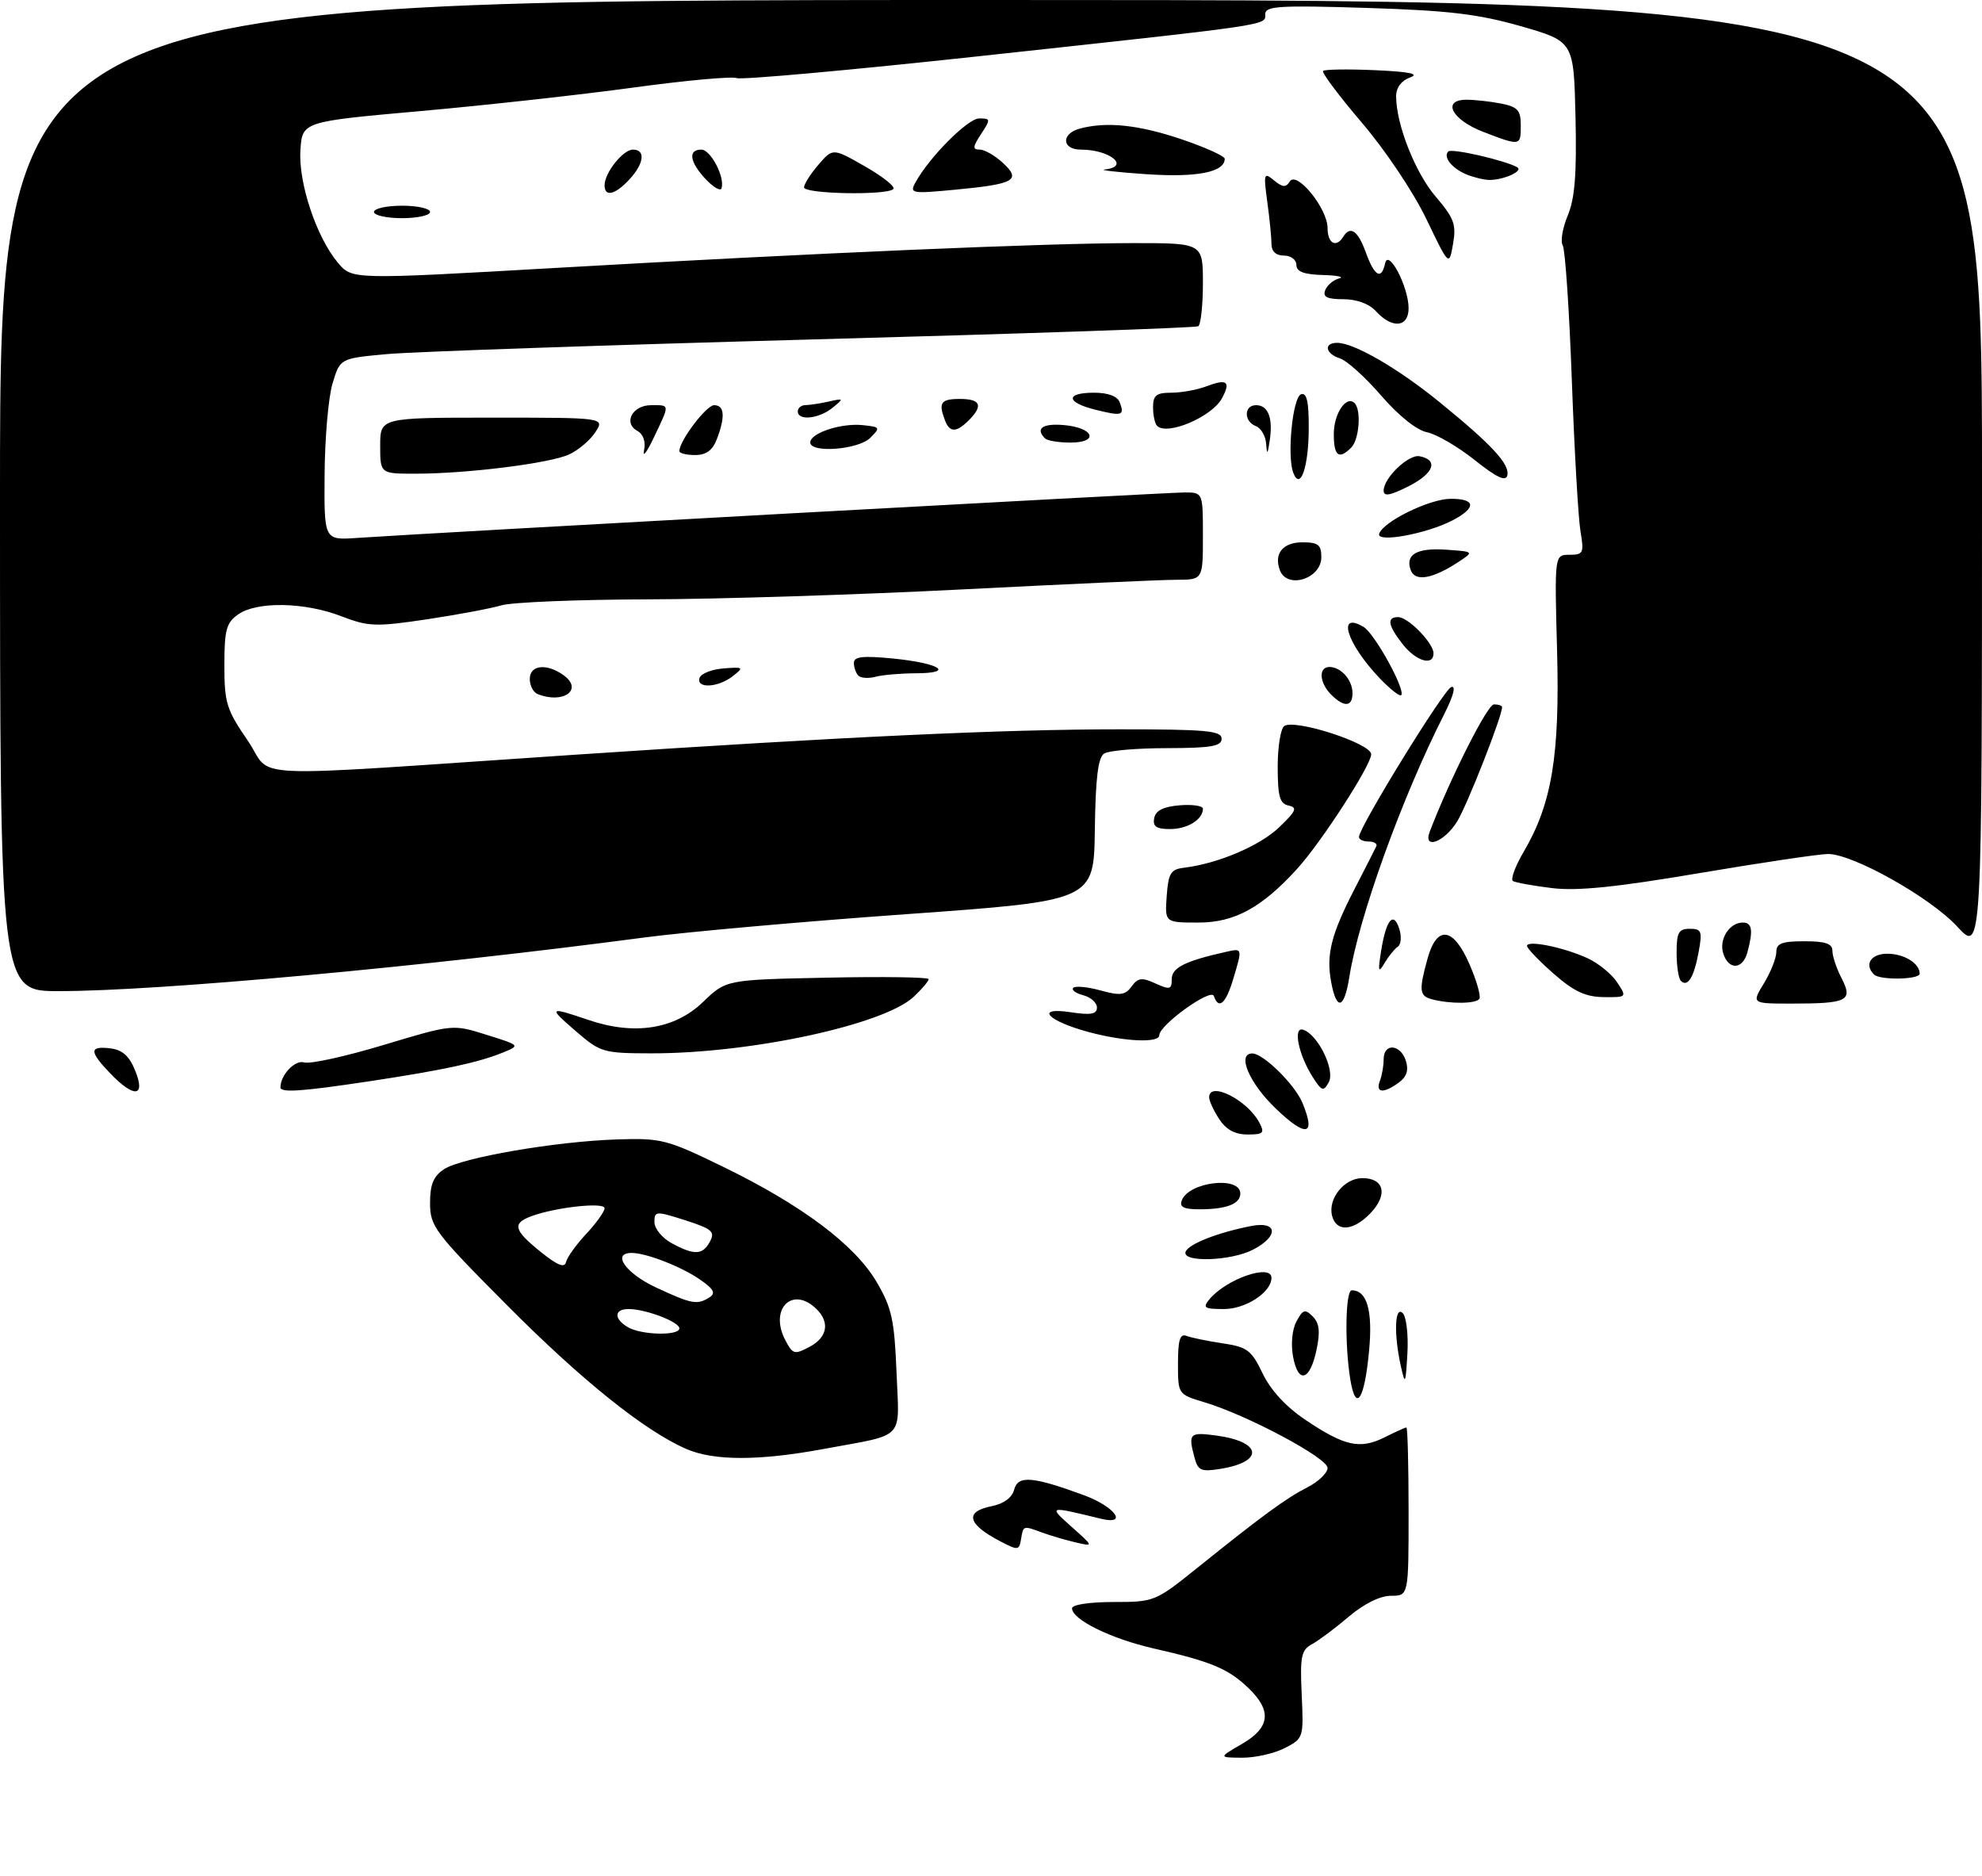 <?xml version="1.0" encoding="UTF-8" standalone="no"?>
<!DOCTYPE svg PUBLIC "-//W3C//DTD SVG 1.1//EN" "http://www.w3.org/Graphics/SVG/1.1/DTD/svg11.dtd" >
<svg xmlns="http://www.w3.org/2000/svg" xmlns:xlink="http://www.w3.org/1999/xlink" version="1.1" viewBox="0 0 318 301">
 <g >
 <path fill="currentColor"
d=" M 132.14 232.45 C 145.47 229.98 144.28 231.23 143.84 220.12 C 143.50 211.72 143.08 209.80 140.65 205.66 C 137.16 199.71 128.66 193.33 116.00 187.17 C 107.00 182.79 106.11 182.56 99.00 182.79 C 89.16 183.11 74.11 185.70 71.26 187.56 C 69.54 188.69 69.00 190.00 69.00 193.00 C 69.00 196.73 69.72 197.69 81.25 209.29 C 93.29 221.41 103.44 229.55 110.12 232.45 C 114.53 234.37 121.79 234.37 132.14 232.45 Z  M 199.25 279.78 C 203.81 277.14 204.11 274.43 200.25 270.75 C 197.04 267.69 194.29 266.54 185.13 264.46 C 178.26 262.90 172.00 259.82 172.00 258.01 C 172.00 257.43 174.82 257.00 178.64 257.00 C 185.16 257.00 185.39 256.91 191.89 251.69 C 202.55 243.12 206.30 240.38 209.75 238.61 C 211.54 237.70 213.00 236.29 213.00 235.49 C 213.00 233.89 200.10 227.01 193.25 224.96 C 189.00 223.68 189.00 223.68 189.00 218.73 C 189.00 214.95 189.32 213.91 190.37 214.31 C 191.13 214.60 193.73 215.14 196.16 215.50 C 200.12 216.09 200.79 216.60 202.58 220.33 C 203.85 222.99 206.32 225.68 209.42 227.76 C 215.70 231.99 218.19 232.55 222.11 230.60 C 223.87 229.72 225.46 229.00 225.65 229.00 C 225.84 229.00 226.00 235.07 226.00 242.50 C 226.00 256.00 226.00 256.00 223.18 256.00 C 221.44 256.00 218.86 257.27 216.43 259.33 C 214.27 261.17 211.61 263.16 210.51 263.76 C 208.77 264.71 208.57 265.70 208.85 271.85 C 209.17 278.77 209.14 278.88 206.14 280.43 C 204.47 281.29 201.39 281.99 199.30 281.98 C 195.50 281.95 195.50 281.95 199.25 279.78 Z  M 160.50 247.27 C 155.20 244.51 154.71 242.51 159.09 241.63 C 161.06 241.24 162.38 240.26 162.72 238.96 C 163.33 236.65 165.68 236.84 173.92 239.87 C 178.90 241.71 181.07 244.72 176.63 243.64 C 168.12 241.57 168.15 241.56 172.00 245.00 C 175.50 248.12 175.50 248.12 172.50 247.42 C 170.85 247.03 168.46 246.32 167.18 245.85 C 164.13 244.73 164.19 244.71 163.82 246.92 C 163.52 248.73 163.33 248.75 160.50 247.27 Z  M 191.66 233.86 C 190.61 229.95 190.84 229.72 195.12 230.29 C 202.49 231.28 202.90 234.49 195.81 235.64 C 192.73 236.14 192.21 235.92 191.66 233.86 Z  M 216.65 221.31 C 215.73 215.71 215.86 207.00 216.88 207.00 C 219.33 207.00 220.27 210.25 219.66 216.70 C 218.93 224.58 217.54 226.70 216.65 221.31 Z  M 224.75 219.12 C 223.61 214.01 223.78 209.38 225.06 210.66 C 225.64 211.24 225.98 214.14 225.81 217.11 C 225.52 222.12 225.45 222.26 224.75 219.12 Z  M 207.47 217.67 C 207.09 215.64 207.31 213.29 208.01 211.99 C 209.04 210.06 209.39 209.96 210.62 211.19 C 211.68 212.25 211.84 213.62 211.24 216.49 C 210.20 221.51 208.30 222.10 207.47 217.67 Z  M 194.05 208.43 C 196.77 205.16 204.00 202.67 204.00 205.00 C 204.00 207.30 199.89 210.00 196.38 210.00 C 193.20 210.00 192.92 209.81 194.05 208.43 Z  M 190.22 200.83 C 190.64 199.59 195.35 197.73 200.75 196.68 C 205.01 195.85 205.21 198.32 201.05 200.47 C 197.51 202.31 189.64 202.57 190.22 200.83 Z  M 213.73 195.06 C 213.01 192.32 215.67 189.00 218.59 189.00 C 222.06 189.00 222.71 191.62 219.95 194.55 C 217.19 197.49 214.42 197.72 213.73 195.06 Z  M 189.61 192.57 C 190.76 189.58 199.00 188.61 199.00 191.47 C 199.00 193.14 196.77 194.00 192.45 194.00 C 189.92 194.00 189.20 193.64 189.61 192.57 Z  M 195.62 179.54 C 194.73 178.18 194.00 176.60 194.00 176.04 C 194.00 173.38 200.09 176.43 202.03 180.05 C 202.95 181.78 202.73 182.00 200.15 182.00 C 198.15 182.00 196.72 181.22 195.62 179.54 Z  M 204.69 177.84 C 200.43 173.76 198.40 169.00 200.92 169.00 C 202.69 169.00 207.75 173.98 208.97 176.93 C 211.16 182.21 209.60 182.54 204.69 177.84 Z  M 17.69 172.20 C 14.30 168.66 14.30 167.78 17.68 168.18 C 19.63 168.41 20.73 169.39 21.69 171.75 C 23.41 175.99 21.53 176.20 17.69 172.20 Z  M 45.00 174.43 C 45.00 172.44 47.35 169.97 48.81 170.44 C 49.74 170.73 55.48 169.47 61.57 167.63 C 72.65 164.30 72.65 164.30 78.07 166.01 C 83.50 167.71 83.50 167.71 80.62 168.88 C 76.68 170.48 70.95 171.70 59.08 173.49 C 48.28 175.11 45.00 175.33 45.00 174.43 Z  M 210.69 172.90 C 208.34 169.27 207.38 164.63 209.10 165.20 C 211.48 165.99 214.26 171.71 213.19 173.62 C 212.35 175.13 212.09 175.06 210.69 172.90 Z  M 221.39 173.42 C 221.73 172.55 222.00 170.97 222.00 169.92 C 222.00 167.29 224.70 167.49 225.56 170.17 C 226.04 171.69 225.70 172.75 224.43 173.67 C 221.99 175.46 220.65 175.35 221.39 173.42 Z  M 92.50 165.52 C 87.89 161.55 87.99 161.44 94.40 163.62 C 101.79 166.14 108.26 165.12 112.81 160.73 C 116.50 157.17 116.50 157.17 132.75 156.84 C 141.69 156.65 149.00 156.76 149.00 157.08 C 149.00 157.39 147.92 158.66 146.61 159.90 C 141.82 164.39 120.48 169.00 104.50 168.98 C 96.83 168.97 96.34 168.83 92.50 165.52 Z  M 174.69 165.57 C 168.04 163.78 165.95 161.51 171.75 162.38 C 175.02 162.88 176.00 162.70 176.00 161.63 C 176.00 160.86 175.01 159.97 173.79 159.66 C 172.58 159.34 171.86 158.80 172.20 158.47 C 172.54 158.13 174.50 158.32 176.57 158.89 C 179.72 159.76 180.53 159.66 181.56 158.25 C 182.58 156.85 183.20 156.77 185.39 157.77 C 187.71 158.82 188.00 158.74 188.00 157.06 C 188.00 155.24 190.16 154.16 196.75 152.69 C 199.36 152.11 199.36 152.08 197.84 157.13 C 196.67 161.03 195.51 162.03 194.76 159.78 C 194.32 158.45 186.00 164.44 186.00 166.08 C 186.00 167.36 180.41 167.11 174.69 165.57 Z  M 213.58 157.56 C 212.75 153.13 213.57 149.90 217.39 142.50 C 219.09 139.20 220.64 136.16 220.83 135.75 C 221.01 135.34 220.45 135.00 219.58 135.00 C 218.71 135.00 218.02 134.66 218.04 134.25 C 218.14 132.55 231.65 110.62 232.84 110.22 C 233.65 109.95 233.20 111.64 231.66 114.68 C 224.90 128.02 218.01 147.13 216.49 156.75 C 215.68 161.89 214.45 162.23 213.58 157.56 Z  M 229.75 160.31 C 227.72 159.78 227.63 158.88 229.05 153.75 C 230.55 148.35 233.20 148.73 235.79 154.73 C 236.92 157.33 237.62 159.80 237.36 160.23 C 236.86 161.04 232.72 161.09 229.75 160.31 Z  M 283.01 157.75 C 284.10 155.96 284.99 153.71 285.00 152.75 C 285.00 151.34 285.88 151.00 289.50 151.00 C 292.90 151.00 294.00 151.38 294.00 152.55 C 294.00 153.40 294.66 155.38 295.48 156.95 C 297.33 160.55 296.44 161.00 287.43 161.00 C 281.03 161.00 281.03 161.00 283.01 157.75 Z  M 249.25 156.18 C 246.91 154.13 245.00 152.13 245.00 151.75 C 245.00 150.77 250.86 151.96 254.69 153.71 C 256.45 154.52 258.59 156.26 259.46 157.59 C 261.04 159.99 261.03 160.00 257.27 159.96 C 254.38 159.92 252.51 159.05 249.25 156.18 Z  M 0.00 79.50 C 0.00 0.00 0.00 0.00 159.00 0.00 C 318.00 0.00 318.00 0.00 318.00 76.48 C 318.00 152.96 318.00 152.96 314.03 148.65 C 309.72 143.97 297.31 137.00 293.30 137.00 C 291.93 137.00 282.64 138.38 272.65 140.07 C 259.29 142.33 253.05 142.97 249.00 142.47 C 245.97 142.10 243.16 141.59 242.74 141.34 C 242.33 141.08 243.10 138.98 244.46 136.66 C 249.00 128.92 250.28 121.20 249.82 104.27 C 249.41 89.00 249.41 89.00 251.81 89.00 C 254.04 89.00 254.17 88.72 253.58 85.25 C 253.23 83.19 252.60 72.28 252.19 61.00 C 251.78 49.72 251.12 39.99 250.73 39.36 C 250.34 38.73 250.70 36.57 251.54 34.57 C 252.68 31.82 252.99 27.90 252.78 18.78 C 252.50 6.64 252.50 6.64 244.00 4.20 C 237.12 2.24 232.40 1.68 219.25 1.27 C 205.23 0.83 203.00 0.97 203.00 2.27 C 203.00 4.10 204.54 3.87 157.08 9.02 C 136.49 11.25 119.00 12.83 118.21 12.53 C 117.41 12.22 109.94 12.91 101.60 14.05 C 93.26 15.19 77.90 16.89 67.47 17.82 C 48.50 19.51 48.50 19.51 48.20 24.09 C 47.86 29.34 50.77 38.06 54.24 42.18 C 56.50 44.85 56.50 44.85 89.00 42.99 C 131.01 40.58 167.90 39.00 181.89 39.00 C 193.00 39.00 193.00 39.00 193.00 45.44 C 193.00 48.98 192.66 52.09 192.25 52.34 C 191.84 52.59 164.05 53.54 130.50 54.45 C 96.95 55.37 66.14 56.43 62.03 56.81 C 54.56 57.50 54.56 57.50 53.36 61.50 C 52.69 63.70 52.12 70.26 52.08 76.08 C 52.00 86.66 52.00 86.66 57.25 86.30 C 67.91 85.56 187.19 79.00 190.04 79.00 C 193.00 79.00 193.00 79.00 193.00 86.00 C 193.00 93.00 193.00 93.00 188.75 93.01 C 186.41 93.01 171.00 93.71 154.50 94.55 C 138.00 95.40 115.28 96.12 104.00 96.15 C 92.72 96.18 82.13 96.61 80.45 97.11 C 78.77 97.61 73.37 98.62 68.45 99.36 C 60.24 100.58 59.11 100.53 54.71 98.84 C 48.85 96.59 41.23 96.45 38.22 98.56 C 36.31 99.90 36.00 101.03 36.00 106.73 C 36.00 112.75 36.34 113.85 39.75 118.81 C 44.05 125.07 37.15 124.77 92.50 121.06 C 135.37 118.19 160.90 117.00 179.65 117.00 C 193.52 117.00 196.00 117.23 196.00 118.50 C 196.00 119.72 194.35 120.00 187.25 120.02 C 182.44 120.02 177.90 120.41 177.16 120.88 C 176.18 121.50 175.77 124.81 175.66 133.12 C 175.50 144.50 175.50 144.50 145.50 146.65 C 129.00 147.82 110.10 149.51 103.50 150.38 C 67.72 155.12 25.41 159.00 9.42 159.00 C 0.00 159.00 0.00 159.00 0.00 79.50 Z  M 269.68 157.35 C 269.31 156.97 269.00 154.94 269.00 152.83 C 269.00 149.60 269.33 149.00 271.11 149.00 C 273.01 149.00 273.15 149.38 272.53 152.75 C 271.79 156.79 270.77 158.44 269.68 157.35 Z  M 300.67 156.33 C 299.06 154.73 300.17 153.00 302.80 153.00 C 305.50 153.00 308.00 154.54 308.00 156.20 C 308.00 157.16 301.61 157.28 300.67 156.33 Z  M 221.60 152.50 C 222.40 147.52 223.58 146.11 224.51 149.02 C 224.90 150.25 224.79 151.53 224.27 151.87 C 223.75 152.22 222.80 153.40 222.14 154.50 C 221.15 156.19 221.06 155.87 221.60 152.50 Z  M 276.48 152.95 C 275.77 150.69 277.47 148.00 279.62 148.00 C 281.12 148.00 281.31 149.24 280.37 152.75 C 279.62 155.56 277.35 155.68 276.48 152.95 Z  M 187.19 143.75 C 187.46 140.06 187.83 139.46 190.00 139.20 C 195.45 138.53 202.10 135.70 205.22 132.73 C 207.95 130.12 208.21 129.54 206.75 129.23 C 205.32 128.92 205.00 127.77 205.00 122.99 C 205.00 119.76 205.48 116.82 206.07 116.46 C 207.89 115.33 220.00 119.28 220.00 121.00 C 220.00 122.75 212.02 135.09 208.12 139.38 C 202.44 145.62 198.07 148.00 192.29 148.00 C 186.89 148.00 186.89 148.00 187.19 143.75 Z  M 229.40 133.39 C 232.72 124.76 238.65 113.00 239.69 113.00 C 240.41 113.00 241.00 113.20 241.00 113.44 C 241.00 114.92 235.45 129.05 233.81 131.75 C 231.78 135.09 228.25 136.41 229.40 133.39 Z  M 185.18 131.25 C 185.42 130.03 186.64 129.41 189.26 129.19 C 191.32 129.02 193.00 129.27 193.00 129.74 C 193.00 131.47 190.53 133.00 187.73 133.00 C 185.53 133.00 184.93 132.59 185.18 131.25 Z  M 213.57 111.43 C 211.67 109.52 211.51 107.00 213.30 107.00 C 215.16 107.00 217.00 109.09 217.00 111.20 C 217.00 113.42 215.65 113.51 213.57 111.43 Z  M 86.25 111.34 C 85.56 111.06 85.00 109.97 85.00 108.92 C 85.00 106.65 87.75 106.37 90.46 108.35 C 93.63 110.66 90.35 112.99 86.25 111.34 Z  M 221.30 108.74 C 216.04 103.18 214.44 97.98 218.80 100.59 C 220.58 101.66 225.58 110.76 224.81 111.53 C 224.56 111.77 222.99 110.51 221.30 108.74 Z  M 112.24 108.75 C 112.47 108.06 114.19 107.38 116.08 107.23 C 119.31 106.98 119.39 107.05 117.56 108.48 C 115.21 110.32 111.67 110.50 112.24 108.75 Z  M 137.72 108.39 C 137.33 107.99 137.00 107.07 137.00 106.35 C 137.00 105.33 138.43 105.17 143.25 105.64 C 150.77 106.38 153.29 107.99 146.95 108.01 C 144.50 108.02 141.59 108.27 140.47 108.57 C 139.36 108.87 138.12 108.79 137.72 108.39 Z  M 225.07 103.37 C 222.68 100.32 222.45 99.00 224.33 99.00 C 225.93 99.00 230.00 103.17 230.00 104.81 C 230.00 106.90 227.21 106.08 225.07 103.37 Z  M 205.36 91.50 C 204.34 88.84 205.81 87.00 208.97 87.00 C 211.50 87.00 212.00 87.40 212.00 89.39 C 212.00 92.84 206.54 94.57 205.36 91.50 Z  M 226.36 91.50 C 225.39 88.96 227.32 87.84 232.11 88.19 C 236.50 88.50 236.50 88.50 234.00 90.15 C 229.87 92.86 227.07 93.36 226.36 91.50 Z  M 221.28 85.63 C 221.93 83.67 229.36 80.03 232.75 80.02 C 236.82 80.00 236.92 81.47 232.99 83.51 C 228.82 85.66 220.80 87.12 221.28 85.63 Z  M 222.00 78.71 C 222.00 76.67 225.99 72.85 227.76 73.19 C 230.83 73.79 230.08 75.92 226.07 77.97 C 223.05 79.50 222.00 79.70 222.00 78.71 Z  M 236.59 73.79 C 233.89 71.64 230.45 69.64 228.94 69.34 C 227.29 69.01 224.38 66.68 221.60 63.46 C 219.07 60.53 216.10 57.85 215.00 57.50 C 212.64 56.75 212.32 55.00 214.54 55.00 C 217.25 55.00 224.31 59.09 231.00 64.54 C 239.38 71.36 242.26 74.48 241.84 76.26 C 241.60 77.30 240.13 76.61 236.59 73.79 Z  M 207.50 75.85 C 206.46 73.15 207.40 63.69 208.75 63.25 C 209.66 62.95 210.00 64.44 209.98 68.67 C 209.97 74.92 208.63 78.80 207.50 75.85 Z  M 61.00 71.50 C 61.00 67.00 61.00 67.00 79.02 67.00 C 97.05 67.00 97.05 67.00 95.51 69.35 C 94.66 70.64 92.77 72.24 91.30 72.91 C 88.18 74.33 75.04 75.98 66.75 75.99 C 61.00 76.00 61.00 76.00 61.00 71.50 Z  M 103.33 72.25 C 103.63 70.85 103.22 69.66 102.25 69.12 C 99.95 67.84 101.48 65.00 104.47 65.00 C 107.51 65.00 107.49 64.75 104.93 70.14 C 103.79 72.54 103.07 73.49 103.33 72.25 Z  M 109.00 72.37 C 109.00 70.71 113.33 65.00 114.58 65.00 C 116.24 65.00 116.39 66.84 115.02 70.43 C 114.33 72.25 113.31 73.00 111.52 73.00 C 110.14 73.00 109.00 72.72 109.00 72.37 Z  M 203.15 71.22 C 203.07 69.96 202.32 68.68 201.50 68.36 C 199.54 67.61 199.56 65.00 201.53 65.00 C 203.47 65.00 204.27 67.05 203.72 70.67 C 203.39 72.92 203.27 73.03 203.15 71.22 Z  M 214.00 69.62 C 214.00 66.34 216.02 63.35 217.34 64.68 C 218.44 65.77 218.08 70.52 216.80 71.80 C 214.80 73.80 214.00 73.17 214.00 69.62 Z  M 130.00 70.98 C 130.00 69.48 134.91 67.85 138.38 68.20 C 141.24 68.49 141.30 68.58 139.62 70.25 C 137.70 72.15 130.00 72.73 130.00 70.98 Z  M 167.67 70.33 C 166.08 68.75 167.26 67.90 170.67 68.19 C 175.50 68.60 176.42 71.00 171.75 71.00 C 169.87 71.00 168.03 70.70 167.67 70.33 Z  M 151.61 67.42 C 150.53 64.60 150.95 64.00 154.00 64.00 C 157.34 64.00 157.79 65.07 155.43 67.43 C 153.44 69.42 152.37 69.42 151.61 67.42 Z  M 185.65 68.32 C 185.29 67.96 185.00 66.62 185.00 65.33 C 185.00 63.42 185.53 63.00 187.93 63.00 C 189.55 63.00 192.09 62.54 193.57 61.97 C 196.88 60.72 197.50 61.20 196.06 63.89 C 194.46 66.87 187.26 69.93 185.65 68.32 Z  M 128.00 66.00 C 128.00 65.45 128.56 64.99 129.25 64.99 C 129.94 64.98 131.62 64.72 133.00 64.41 C 135.41 63.87 135.43 63.91 133.56 65.43 C 131.39 67.19 128.00 67.54 128.00 66.00 Z  M 175.75 65.73 C 171.02 64.56 170.89 63.00 175.53 63.00 C 177.79 63.00 179.28 63.56 179.65 64.54 C 180.47 66.67 180.05 66.80 175.75 65.73 Z  M 220.75 49.92 C 219.67 48.73 217.67 48.00 215.53 48.00 C 212.92 48.00 212.20 47.64 212.62 46.56 C 212.92 45.76 213.92 44.92 214.84 44.67 C 215.75 44.43 214.59 44.18 212.25 44.12 C 209.19 44.03 208.00 43.58 208.00 42.50 C 208.00 41.67 207.11 41.00 206.00 41.00 C 204.72 41.00 204.00 40.33 204.00 39.14 C 204.00 38.12 203.70 35.08 203.33 32.39 C 202.71 27.82 202.78 27.59 204.41 28.94 C 205.78 30.07 206.32 30.11 206.93 29.12 C 208.03 27.33 213.00 33.44 213.00 36.58 C 213.00 39.04 214.37 39.82 215.50 38.00 C 216.65 36.14 217.86 36.98 219.14 40.50 C 220.52 44.33 221.65 44.97 222.23 42.25 C 222.75 39.81 226.00 46.01 226.00 49.45 C 226.00 52.54 223.36 52.78 220.75 49.92 Z  M 228.84 35.12 C 226.79 30.84 222.25 24.07 218.50 19.68 C 214.82 15.37 212.03 11.64 212.28 11.38 C 212.54 11.12 216.30 11.07 220.63 11.26 C 226.16 11.51 227.83 11.85 226.25 12.42 C 224.84 12.93 224.00 14.06 224.00 15.44 C 224.00 19.94 227.06 27.71 230.36 31.56 C 233.30 35.00 233.68 36.02 233.13 39.14 C 232.50 42.73 232.50 42.73 228.84 35.12 Z  M 60.00 34.00 C 60.00 33.45 62.02 33.00 64.50 33.00 C 66.97 33.00 69.00 33.45 69.00 34.00 C 69.00 34.55 66.97 35.00 64.50 35.00 C 62.02 35.00 60.00 34.55 60.00 34.00 Z  M 97.00 29.72 C 97.00 27.72 99.96 24.00 101.56 24.00 C 103.62 24.00 103.34 26.26 100.96 28.81 C 98.68 31.26 97.00 31.65 97.00 29.72 Z  M 113.23 28.75 C 110.64 25.99 110.35 24.00 112.52 24.00 C 114.03 24.00 116.35 28.45 115.76 30.21 C 115.60 30.71 114.46 30.05 113.23 28.75 Z  M 129.00 30.06 C 129.00 29.54 130.04 27.90 131.31 26.43 C 133.62 23.74 133.62 23.74 138.81 26.71 C 141.66 28.34 143.70 29.97 143.33 30.33 C 142.29 31.37 129.00 31.12 129.00 30.06 Z  M 146.85 29.32 C 149.05 25.26 155.28 19.00 157.10 19.00 C 158.95 19.00 158.96 19.13 157.41 21.50 C 156.05 23.57 156.02 24.00 157.20 24.00 C 157.98 24.00 159.66 24.97 160.93 26.15 C 163.90 28.91 162.79 29.53 153.18 30.44 C 146.30 31.09 145.92 31.03 146.85 29.32 Z  M 184.00 27.95 C 179.32 27.63 176.29 27.29 177.25 27.19 C 181.40 26.74 178.10 24.00 173.42 24.00 C 170.35 24.00 170.22 21.44 173.25 20.63 C 177.55 19.48 182.65 20.01 189.56 22.34 C 193.37 23.63 196.50 25.04 196.50 25.47 C 196.50 27.62 192.06 28.49 184.00 27.95 Z  M 235.35 28.01 C 232.98 27.05 231.48 25.18 232.37 24.30 C 232.91 23.76 241.41 25.70 243.43 26.83 C 244.48 27.41 241.33 28.86 239.00 28.87 C 238.18 28.87 236.53 28.48 235.35 28.01 Z  M 238.01 21.17 C 232.93 19.23 231.25 16.00 235.30 16.00 C 236.65 16.00 239.16 16.28 240.88 16.62 C 243.51 17.15 244.00 17.70 244.00 20.12 C 244.00 23.44 243.96 23.45 238.01 21.17 Z  M 126.04 215.07 C 123.32 210.00 127.16 206.16 131.05 210.05 C 133.16 212.16 132.73 214.54 129.95 216.03 C 127.48 217.35 127.22 217.29 126.04 215.07 Z  M 100.75 212.92 C 98.46 211.58 98.51 210.00 100.85 210.00 C 103.59 210.00 109.00 212.06 109.00 213.10 C 109.00 214.32 102.93 214.19 100.75 212.92 Z  M 105.25 206.54 C 100.39 204.27 98.08 201.00 101.35 201.00 C 103.68 201.00 109.38 203.22 112.34 205.29 C 114.52 206.80 114.87 207.47 113.84 208.12 C 111.86 209.38 111.01 209.22 105.25 206.54 Z  M 86.75 200.83 C 82.41 197.33 82.14 196.27 85.25 195.11 C 89.13 193.67 97.00 192.81 97.00 193.83 C 97.00 194.36 95.68 196.20 94.07 197.93 C 92.45 199.66 90.99 201.70 90.82 202.46 C 90.59 203.46 89.44 203.00 86.75 200.83 Z  M 107.75 199.43 C 106.24 198.61 105.00 197.09 105.00 196.06 C 105.00 194.27 105.21 194.25 109.94 195.76 C 114.24 197.14 114.76 197.59 113.91 199.17 C 112.74 201.36 111.41 201.41 107.75 199.43 Z "/>
</g>
</svg>